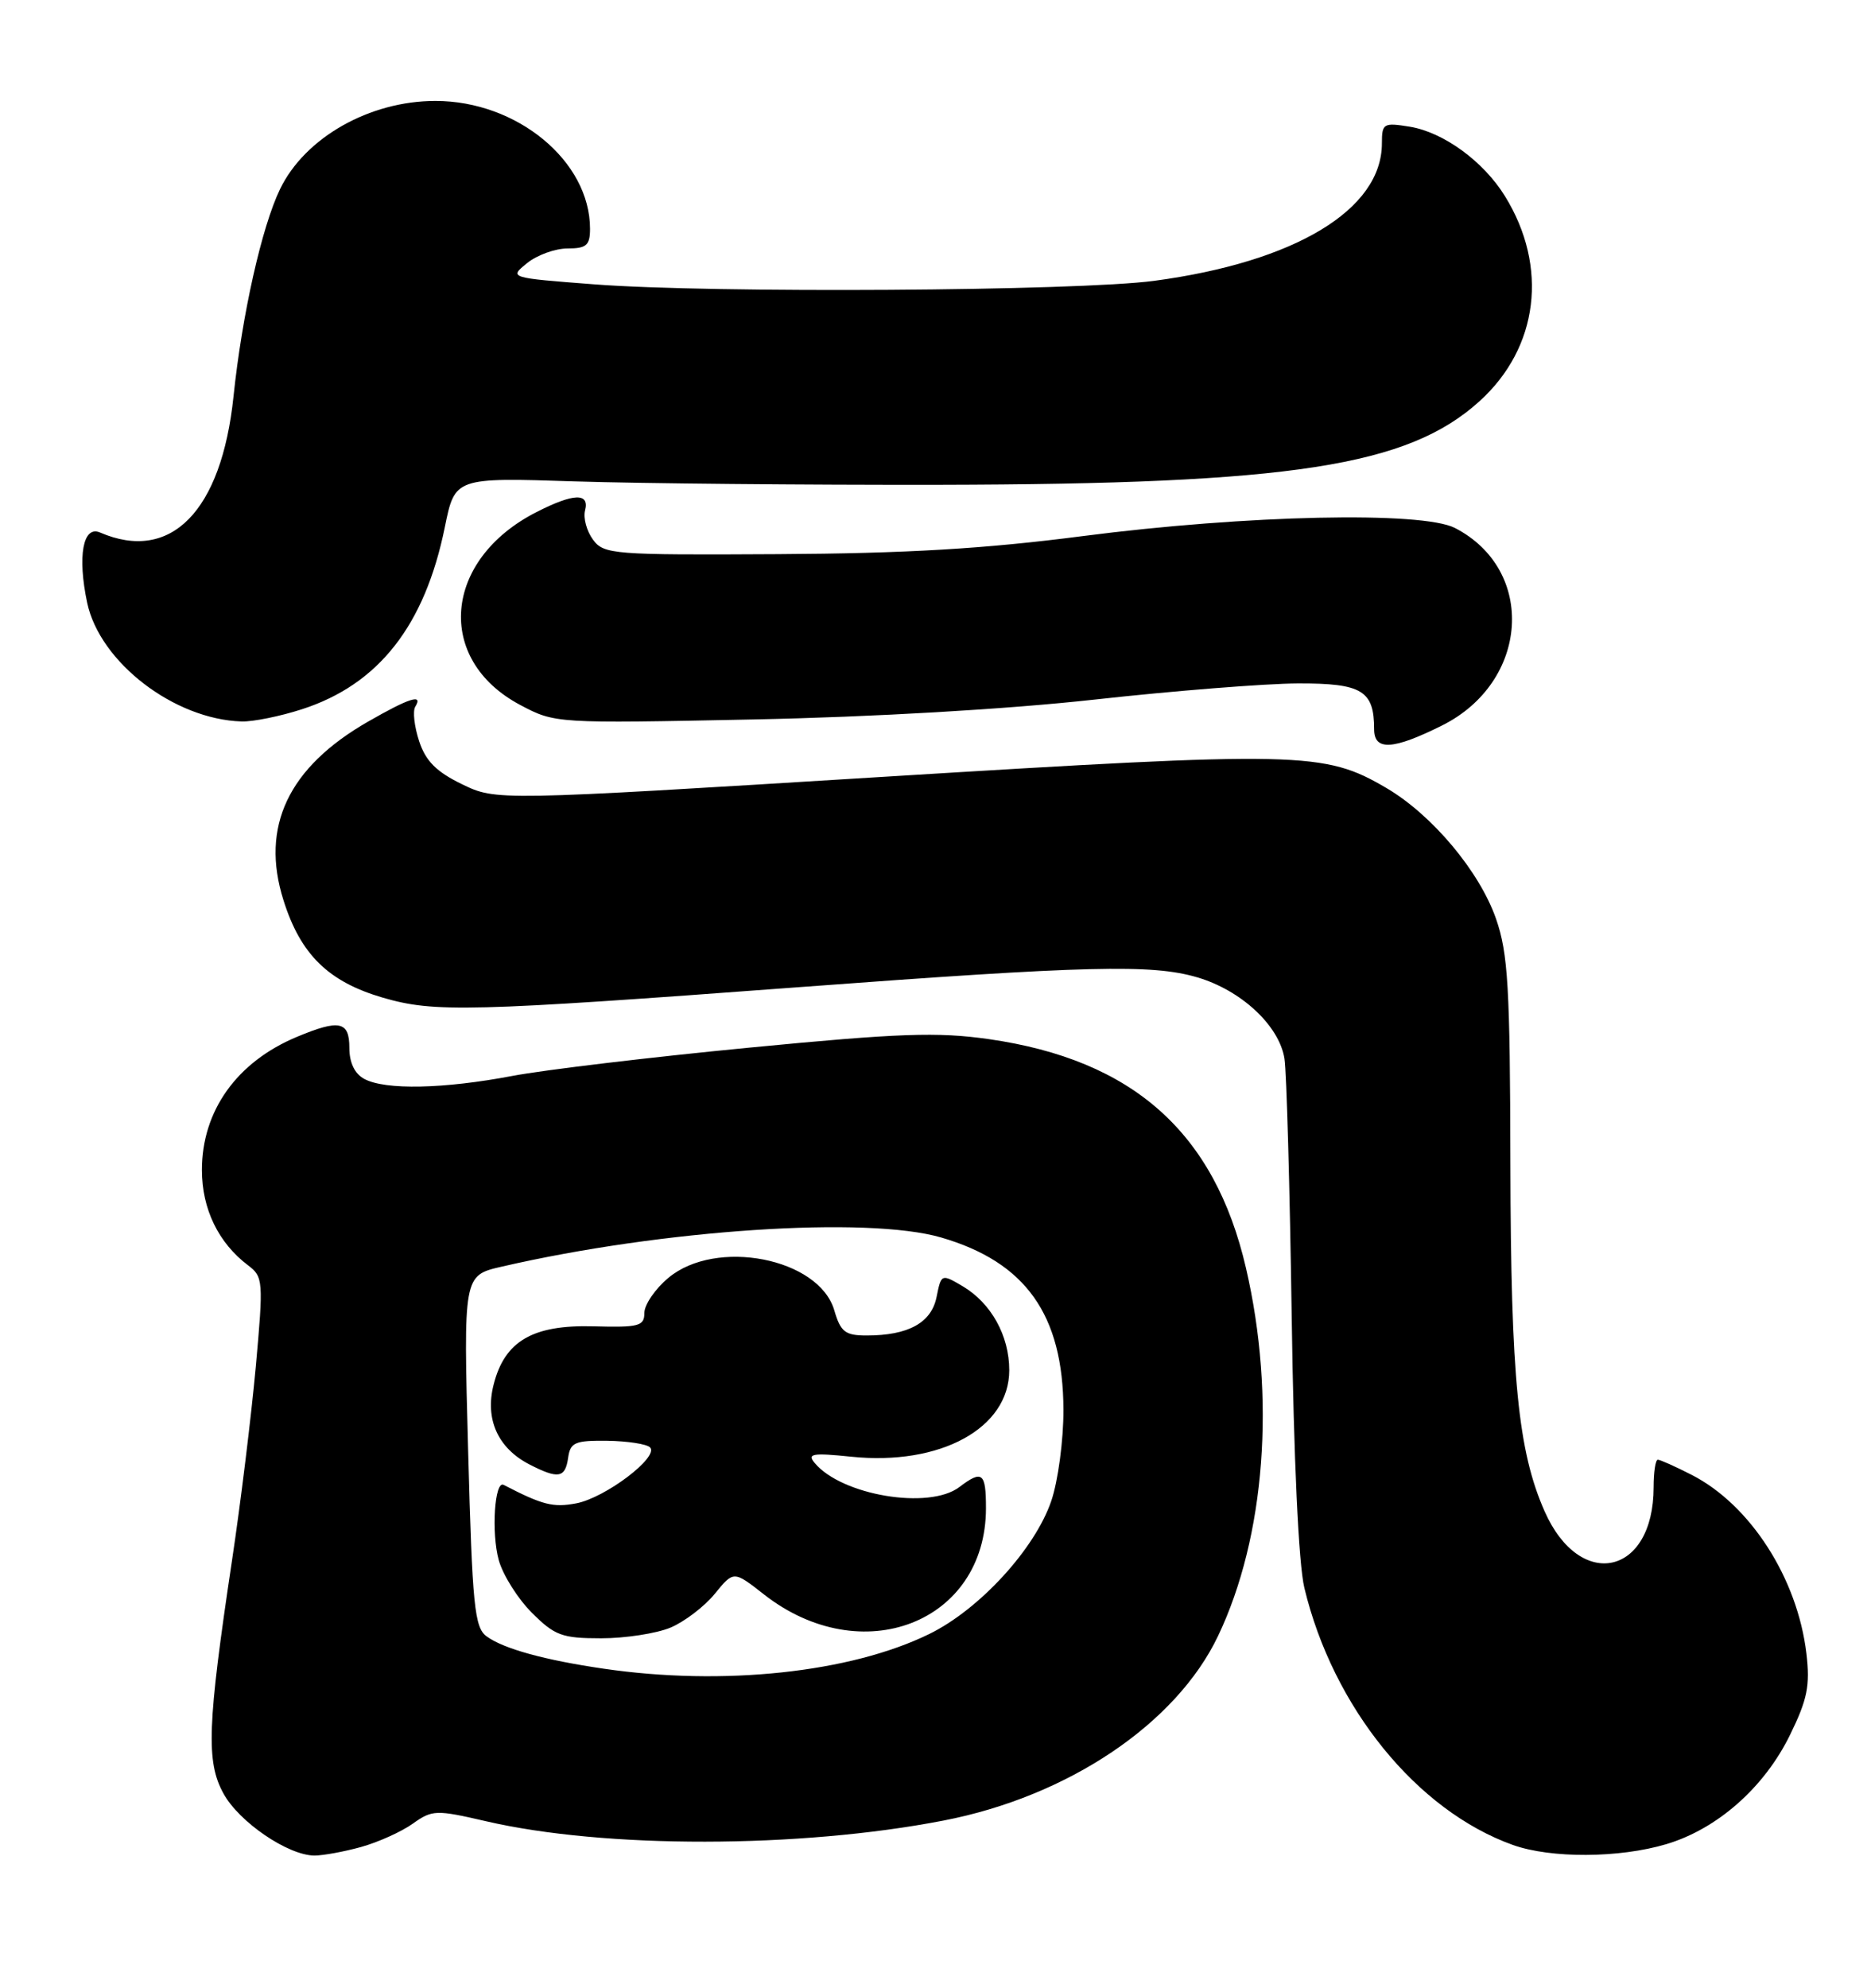 <?xml version="1.0" encoding="UTF-8" standalone="no"?>
<!DOCTYPE svg PUBLIC "-//W3C//DTD SVG 1.1//EN" "http://www.w3.org/Graphics/SVG/1.1/DTD/svg11.dtd" >
<svg xmlns="http://www.w3.org/2000/svg" xmlns:xlink="http://www.w3.org/1999/xlink" version="1.1" viewBox="0 0 241 256">
 <g >
 <path fill="currentColor"
d=" M 46.50 237.88 C 48.70 237.27 51.70 235.92 53.16 234.88 C 55.69 233.08 56.16 233.07 62.60 234.56 C 77.88 238.10 102.93 238.07 121.50 234.48 C 137.57 231.38 151.51 222.01 156.90 210.69 C 162.98 197.93 164.35 179.93 160.49 163.31 C 156.44 145.84 145.93 136.49 127.36 133.83 C 120.75 132.89 115.84 133.06 96.50 134.93 C 83.85 136.15 70.12 137.79 66.00 138.57 C 57.16 140.25 49.63 140.41 46.93 138.96 C 45.69 138.30 45.00 136.87 45.00 134.96 C 45.00 131.52 43.72 131.25 38.22 133.55 C 30.49 136.78 26.00 143.09 26.01 150.70 C 26.01 155.71 28.14 160.09 31.96 162.97 C 33.90 164.44 33.94 164.98 32.95 176.00 C 32.37 182.32 31.00 193.57 29.88 201.00 C 26.70 222.22 26.53 226.90 28.79 231.00 C 30.80 234.67 37.10 238.96 40.50 238.98 C 41.60 238.98 44.30 238.49 46.50 237.88 Z  M 214.61 237.52 C 221.19 235.57 227.26 230.22 230.57 223.44 C 232.81 218.87 233.17 217.08 232.68 212.96 C 231.53 203.27 225.45 193.80 217.88 189.94 C 215.79 188.87 213.84 188.00 213.54 188.00 C 213.24 188.00 213.00 189.60 213.00 191.55 C 213.00 202.90 203.54 204.99 198.96 194.65 C 195.54 186.90 194.61 177.53 194.55 150.00 C 194.51 127.13 194.25 122.79 192.70 118.33 C 190.56 112.21 184.47 104.95 178.58 101.49 C 170.55 96.79 167.72 96.73 113.76 100.05 C 63.90 103.13 63.90 103.13 59.51 101.00 C 56.22 99.41 54.83 98.02 53.99 95.46 C 53.37 93.58 53.14 91.58 53.49 91.02 C 54.54 89.31 52.74 89.88 47.39 92.95 C 37.14 98.83 33.52 106.47 36.51 115.93 C 38.71 122.94 42.30 126.45 49.34 128.50 C 55.96 130.42 60.38 130.31 102.90 127.14 C 140.18 124.36 148.33 124.16 154.17 125.86 C 159.85 127.51 164.77 132.08 165.45 136.34 C 165.72 138.08 166.14 153.00 166.38 169.50 C 166.64 187.87 167.27 201.44 168.01 204.50 C 171.70 219.89 182.50 233.19 194.88 237.62 C 199.77 239.36 208.55 239.32 214.61 237.52 Z  M 185.74 93.44 C 196.98 87.84 197.92 73.42 187.41 68.00 C 183.18 65.82 160.55 66.32 139.50 69.04 C 126.87 70.68 116.77 71.28 100.17 71.37 C 78.93 71.49 77.78 71.40 76.38 69.50 C 75.57 68.40 75.11 66.71 75.36 65.75 C 75.96 63.44 73.89 63.51 69.09 65.96 C 57.08 72.08 56.00 84.95 67.00 90.79 C 71.49 93.17 71.57 93.18 97.00 92.66 C 112.46 92.35 129.78 91.34 141.00 90.10 C 151.18 88.97 162.97 88.04 167.21 88.02 C 175.44 88.00 177.00 88.94 177.00 93.93 C 177.00 96.72 179.43 96.59 185.74 93.44 Z  M 38.88 91.35 C 48.77 88.16 54.72 80.57 57.30 67.88 C 58.60 61.50 58.60 61.50 74.05 62.00 C 82.55 62.27 103.67 62.47 121.00 62.44 C 166.41 62.35 181.36 60.04 190.60 51.65 C 198.19 44.76 199.47 34.35 193.85 25.26 C 191.08 20.78 185.94 17.03 181.59 16.32 C 178.20 15.77 178.00 15.89 178.00 18.46 C 178.00 27.00 166.83 33.74 148.66 36.17 C 138.75 37.49 91.69 37.79 76.53 36.62 C 65.57 35.78 65.56 35.78 67.89 33.89 C 69.17 32.85 71.52 32.00 73.11 32.00 C 75.54 32.00 76.00 31.59 76.00 29.47 C 76.00 20.76 66.62 13.00 56.09 13.00 C 47.59 13.00 39.28 17.72 36.07 24.36 C 33.71 29.25 31.18 40.52 30.08 51.04 C 28.54 65.85 22.00 72.52 12.88 68.58 C 10.68 67.64 9.96 71.65 11.23 77.64 C 12.87 85.31 22.44 92.66 31.14 92.92 C 32.58 92.96 36.07 92.26 38.88 91.35 Z  M 77.73 214.91 C 70.13 213.80 64.84 212.34 62.68 210.75 C 61.12 209.61 60.84 206.87 60.30 186.87 C 59.69 164.27 59.69 164.27 64.60 163.14 C 85.35 158.35 111.68 156.60 121.23 159.38 C 132.12 162.55 136.94 169.33 136.98 181.57 C 136.99 185.48 136.29 190.74 135.41 193.32 C 133.30 199.50 126.16 207.29 119.69 210.45 C 109.52 215.43 93.14 217.17 77.73 214.91 Z  M 86.35 209.63 C 88.16 208.87 90.73 206.91 92.07 205.27 C 94.50 202.29 94.50 202.29 98.38 205.33 C 110.97 215.21 126.99 209.00 127.00 194.25 C 127.00 189.65 126.53 189.28 123.56 191.53 C 119.66 194.48 108.40 192.59 104.93 188.41 C 103.94 187.22 104.66 187.10 109.63 187.61 C 121.12 188.80 130.00 183.95 130.00 176.48 C 130.00 172.02 127.67 167.83 123.99 165.65 C 121.27 164.05 121.24 164.06 120.64 167.03 C 119.98 170.36 117.01 172.00 111.64 172.00 C 108.86 172.00 108.28 171.55 107.46 168.75 C 105.48 162.02 92.20 159.44 86.08 164.59 C 84.38 166.01 83.00 168.04 83.00 169.09 C 83.00 170.79 82.30 170.98 76.48 170.82 C 68.62 170.60 65.00 172.71 63.58 178.34 C 62.45 182.77 64.12 186.49 68.16 188.59 C 71.91 190.52 72.81 190.37 73.18 187.75 C 73.46 185.77 74.06 185.51 78.23 185.56 C 80.83 185.60 83.30 185.98 83.73 186.41 C 84.93 187.64 77.97 192.91 74.22 193.62 C 71.24 194.18 69.90 193.84 64.87 191.24 C 63.71 190.64 63.27 197.40 64.24 200.92 C 64.77 202.84 66.69 205.89 68.50 207.70 C 71.45 210.65 72.39 211.00 77.43 211.00 C 80.53 211.00 84.54 210.38 86.35 209.63 Z "/>
</g>
</svg>